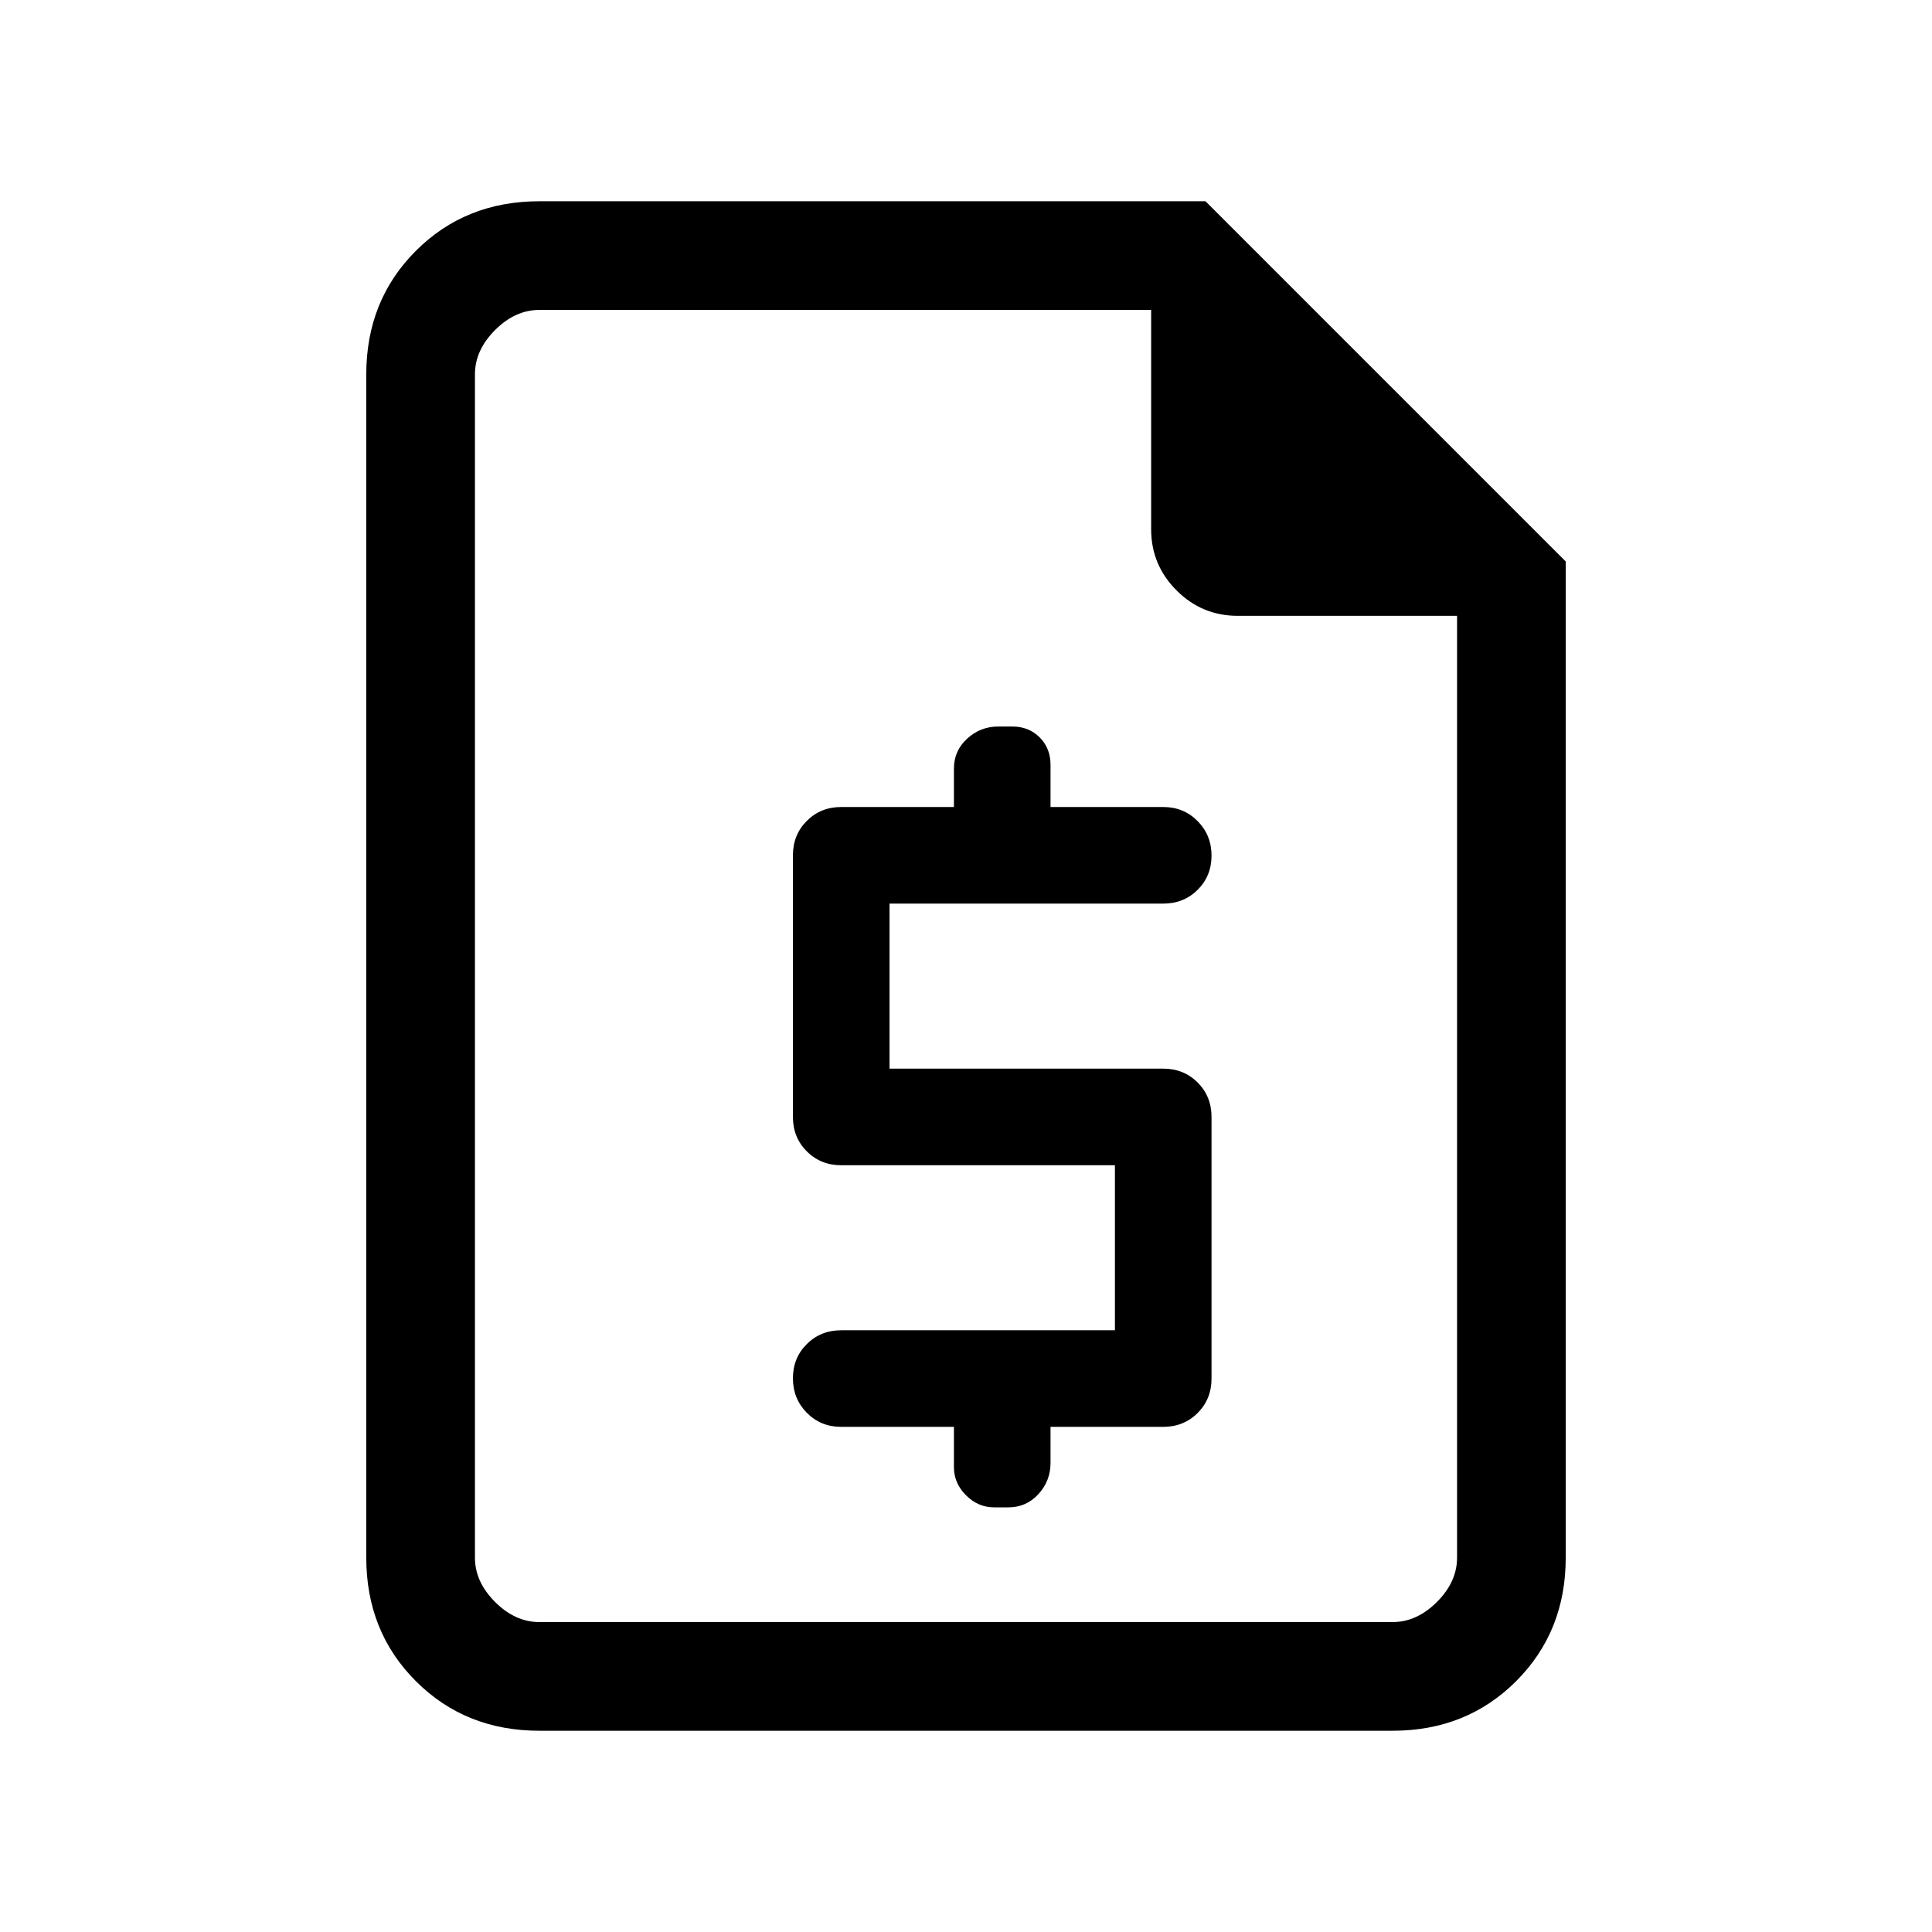 <svg xmlns="http://www.w3.org/2000/svg" height="24" viewBox="0 -960 960 960" width="24"><path d="M474-251v20q0 8 6 14t14 6h7q9 0 15-6.6t6-15.4v-18h56q10.2 0 17.1-6.9 6.9-6.9 6.9-17.1v-130q0-10.2-6.9-17.1-6.9-6.9-17.1-6.9H442v-82h136q10.2 0 17.1-6.86 6.9-6.86 6.9-17T595.1-552q-6.9-7-17.1-7h-56v-21q0-8.2-5.4-13.6T503-599h-7q-8.8 0-15.4 6t-6.6 15v19h-56q-10.2 0-17.1 6.9-6.9 6.9-6.9 17.1v130q0 10.2 6.9 17.1 6.9 6.9 17.1 6.9h136v82H418q-10.2 0-17.1 6.86-6.9 6.86-6.9 17t6.9 17.14q6.9 7 17.1 7h56ZM268-100q-36.73 0-61.36-24.64Q182-149.27 182-186v-588q0-36.72 24.64-61.36Q231.27-860 268-860h331l179 179v495q0 36.73-24.64 61.36Q728.72-100 692-100H268Zm0-54h424q12 0 22-10t10-22v-468H615q-17.75 0-30.37-12.63Q572-679.25 572-697v-109H268q-12 0-22 10t-10 22v588q0 12 10 22t22 10Zm-32-652v152-152 652-652Z"/></svg>